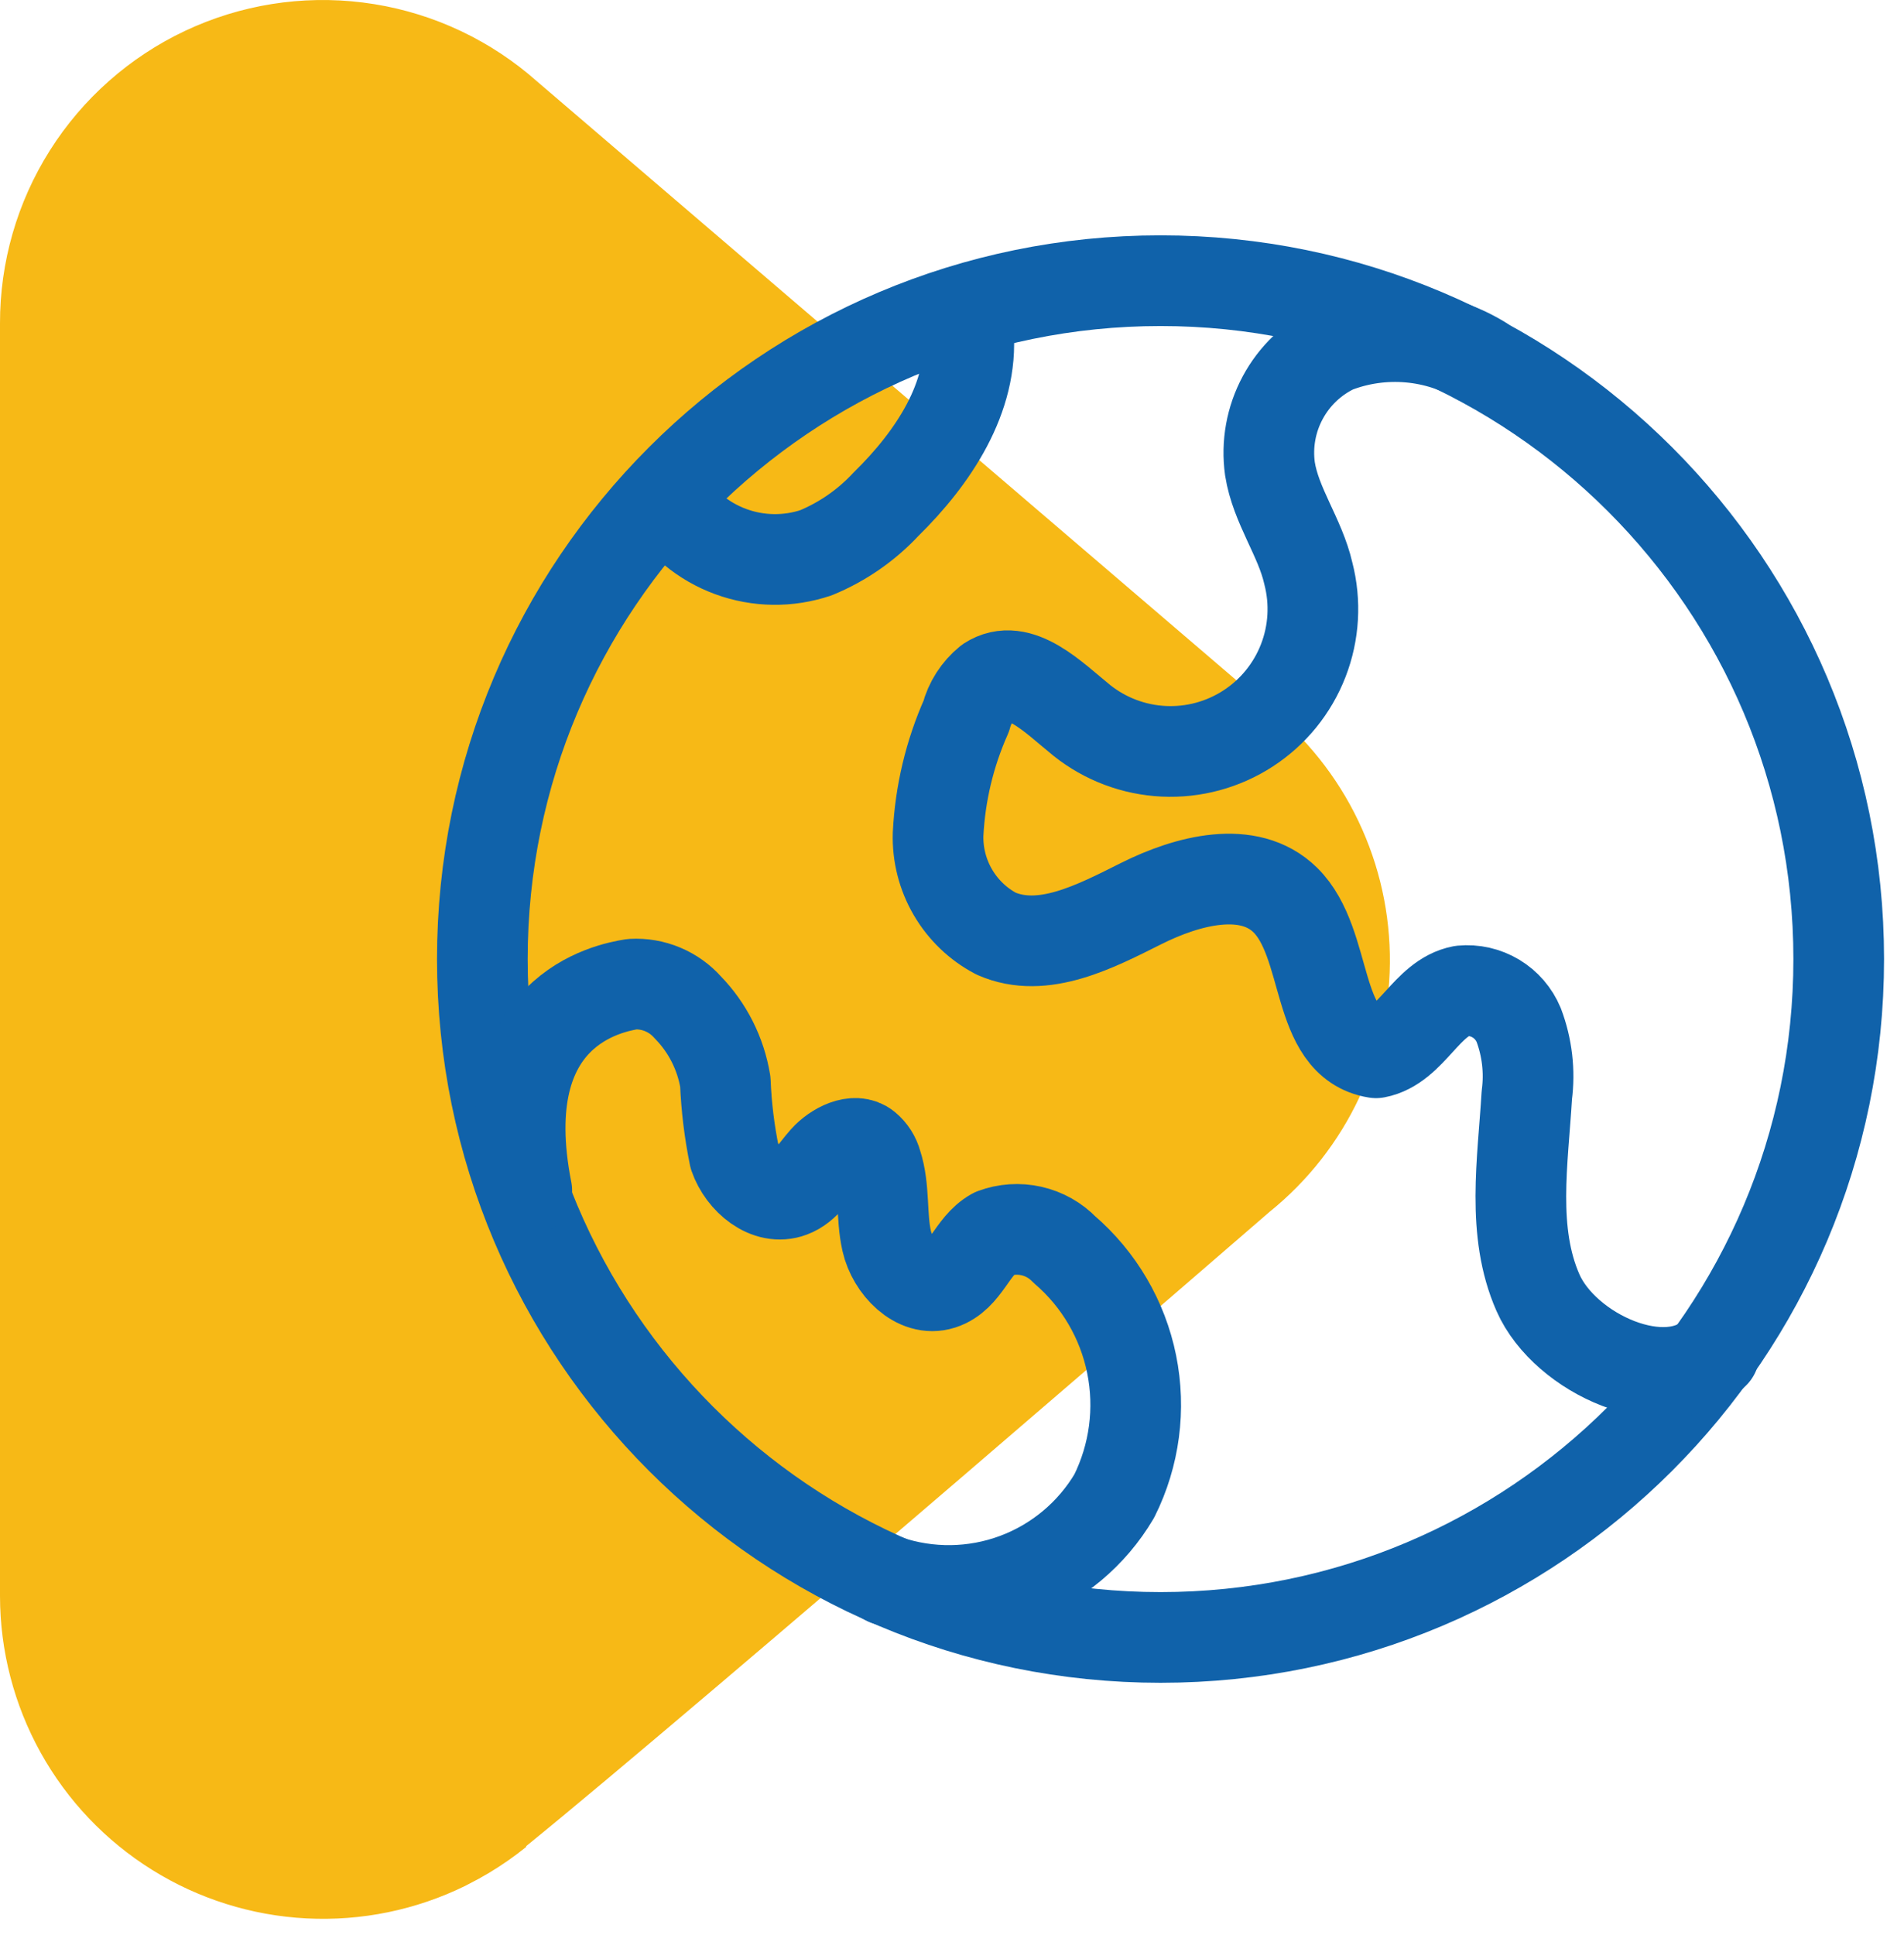 <svg width="63" height="64" viewBox="0 0 63 64" fill="none" xmlns="http://www.w3.org/2000/svg">
<path d="M15.83 1.345L16.37 1.665C14.754 0.647 12.895 0.082 10.986 0.027C9.077 -0.028 7.189 0.43 5.517 1.353C3.846 2.277 2.452 3.631 1.482 5.276C0.511 6.92 -0 8.795 2.83142e-05 10.705V52.795C0.002 54.608 0.465 56.392 1.346 57.977C2.227 59.562 3.497 60.897 5.037 61.856C6.576 62.815 8.334 63.367 10.145 63.459C11.956 63.552 13.761 63.182 15.39 62.385C16.102 62.026 16.773 61.59 17.39 61.085C23.12 56.435 42.01 40.085 42.01 40.085C43.279 39.061 44.297 37.761 44.986 36.284C45.676 34.806 46.018 33.191 45.987 31.561C45.956 29.931 45.553 28.33 44.808 26.88C44.063 25.43 42.997 24.169 41.69 23.195L42.01 23.445L17.48 2.445C15.916 1.153 14.017 0.334 12.005 0.083C9.993 -0.169 7.951 0.157 6.117 1.024C4.284 1.89 2.735 3.261 1.651 4.975C0.568 6.689 -0.005 8.677 2.83142e-05 10.705V52.795C0.003 54.812 0.576 56.787 1.653 58.492C2.731 60.197 4.269 61.562 6.09 62.43C7.91 63.298 9.94 63.634 11.943 63.397C13.946 63.161 15.841 62.363 17.41 61.095" fill="#F7B916"/>
<path d="M38.4 54.165C50.793 54.165 60.84 44.118 60.84 31.725C60.84 19.331 50.793 9.285 38.4 9.285C26.007 9.285 15.96 19.331 15.96 31.725C15.96 44.118 26.007 54.165 38.4 54.165Z" stroke="#1062AA" stroke-width="3" stroke-linecap="round" stroke-linejoin="round"/>
<path d="M17.43 39.385C16.25 33.385 20.18 32.675 20.92 32.555C21.265 32.536 21.61 32.595 21.928 32.729C22.247 32.862 22.531 33.066 22.76 33.325C23.416 33.998 23.848 34.857 24 35.785C24.033 36.611 24.134 37.434 24.3 38.245C24.57 39.025 25.4 39.725 26.17 39.435C26.66 39.255 26.94 38.745 27.29 38.355C27.64 37.965 28.29 37.635 28.66 37.945C28.831 38.087 28.953 38.279 29.01 38.495C29.28 39.315 29.15 40.215 29.34 41.055C29.53 41.895 30.34 42.745 31.15 42.485C31.96 42.225 32.15 41.215 32.88 40.805C33.279 40.656 33.714 40.627 34.129 40.721C34.545 40.815 34.924 41.028 35.22 41.335C36.362 42.316 37.145 43.65 37.444 45.127C37.743 46.603 37.541 48.136 36.87 49.485C36.128 50.742 34.975 51.706 33.605 52.215C32.236 52.723 30.733 52.744 29.35 52.275" stroke="#1062AA" stroke-width="3" stroke-linecap="round" stroke-linejoin="round"/>
<path d="M49 11.925C48.28 11.491 47.471 11.227 46.634 11.155C45.797 11.082 44.954 11.202 44.17 11.505C43.434 11.857 42.829 12.435 42.443 13.154C42.056 13.873 41.908 14.696 42.02 15.505C42.21 16.724 43.02 17.774 43.29 18.965C43.538 19.921 43.48 20.931 43.122 21.852C42.765 22.773 42.127 23.558 41.299 24.096C40.47 24.635 39.494 24.899 38.507 24.852C37.52 24.805 36.573 24.449 35.8 23.834C34.86 23.075 33.72 21.884 32.71 22.544C32.347 22.84 32.088 23.242 31.97 23.695C31.422 24.926 31.107 26.248 31.04 27.595C31.02 28.268 31.19 28.933 31.529 29.514C31.869 30.096 32.364 30.571 32.96 30.884C34.51 31.564 36.25 30.645 37.77 29.884C39.29 29.125 41.32 28.584 42.53 29.774C43.99 31.215 43.48 34.495 45.53 34.825C46.7 34.605 47.2 32.995 48.37 32.775C48.763 32.738 49.157 32.828 49.496 33.031C49.834 33.234 50.098 33.54 50.25 33.904C50.53 34.644 50.623 35.441 50.52 36.224C50.39 38.425 50 40.745 50.89 42.764C51.78 44.785 55.15 46.315 56.72 44.764" stroke="#1062AA" stroke-width="3" stroke-linecap="round" stroke-linejoin="round"/>
<path d="M22 16.445C22.499 17.275 23.267 17.911 24.176 18.245C25.085 18.58 26.082 18.594 27 18.285C27.88 17.922 28.672 17.372 29.32 16.675C30.87 15.155 32.22 13.145 32.04 10.985" stroke="#1062AA" stroke-width="3" stroke-linecap="round" stroke-linejoin="round"/>
</svg>
